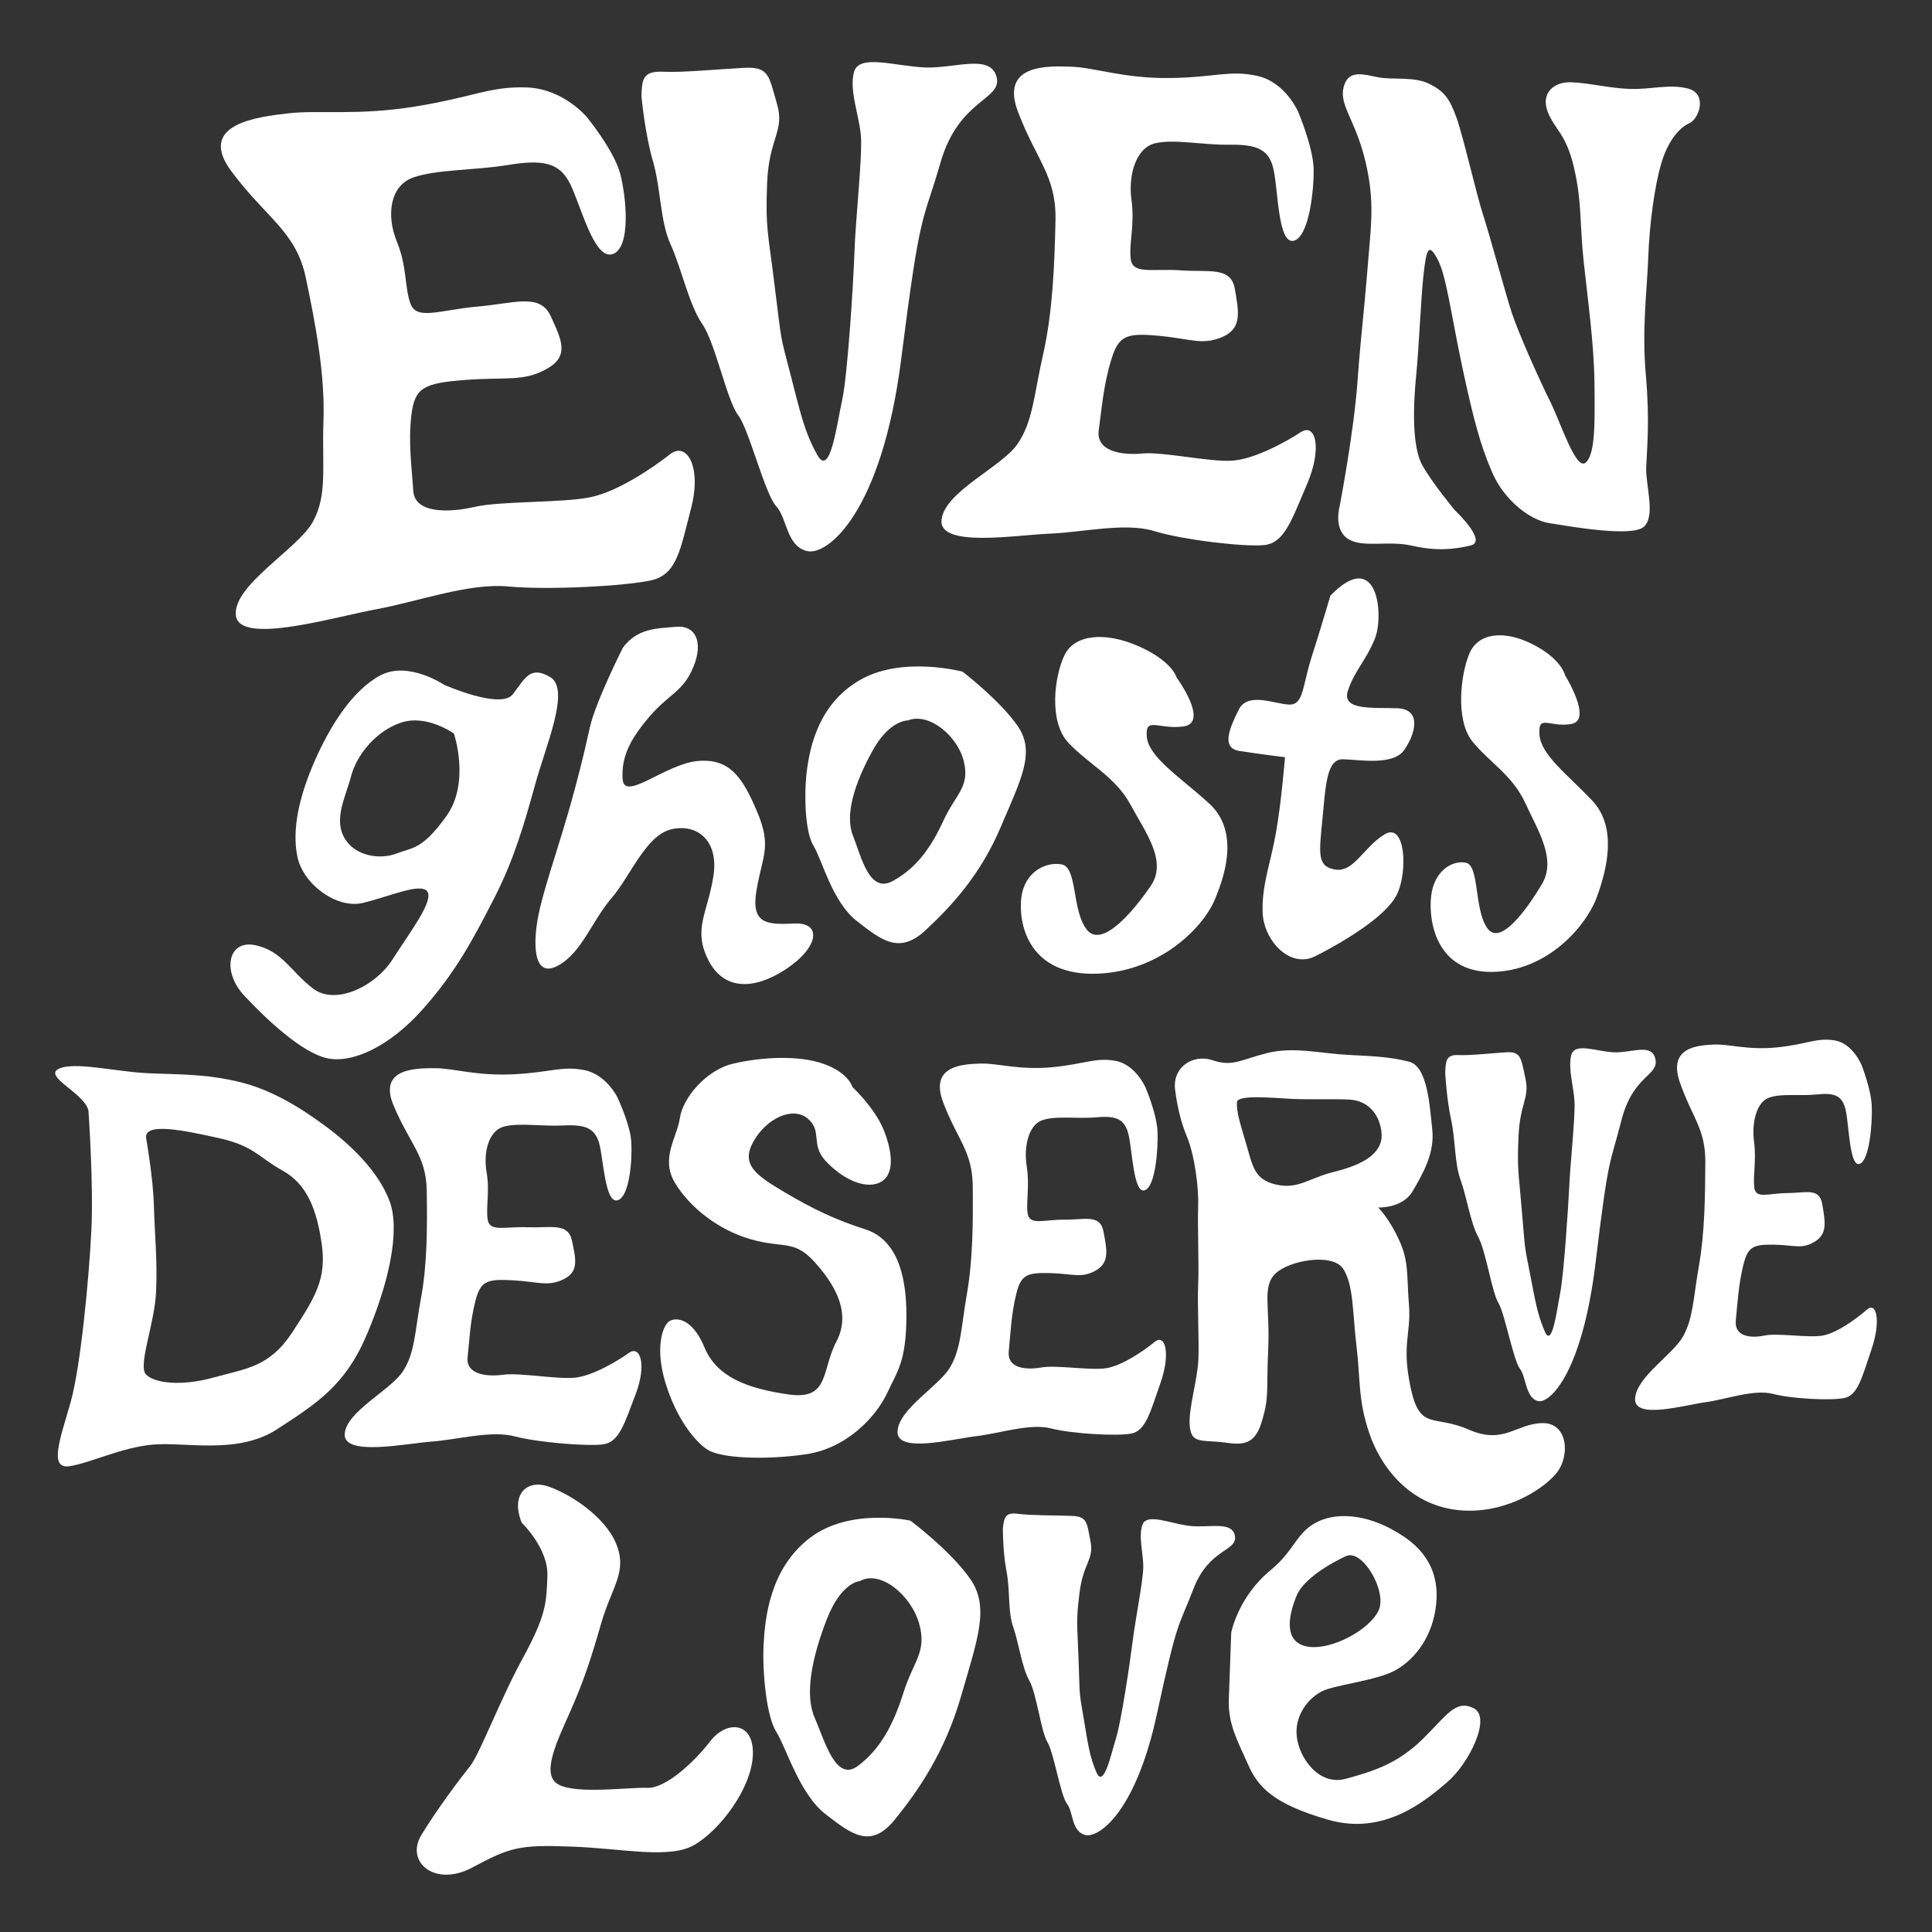 <svg width="280" height="280" viewBox="0 0 280 280" fill="none" xmlns="http://www.w3.org/2000/svg">
<rect x="0" y="0" width="280" height="280" fill="#333333" stroke="none"/>
<path d="M85.065 16.984C85.065 16.984 81.664 12.86 76.335 12.673C71.007 12.486 68.624 14.065 60.215 15.431C51.834 16.797 46.184 15.913 41.819 16.422C37.454 16.931 28.43 17.921 33.518 24.803C38.606 31.658 42.863 33.479 44.309 40.2C45.729 46.922 47.121 54.312 46.88 60.98C46.639 67.648 47.496 71.664 45.354 75.601C43.212 79.537 33.679 84.839 34.187 89.204C34.696 93.568 48.514 89.391 54.565 88.293C60.617 87.168 68.061 84.437 73.711 85C79.361 85.535 90.715 84.946 94.437 84.089C98.133 83.232 98.615 79.564 100.168 73.619C101.721 67.674 99.525 63.925 97.115 65.827C94.705 67.728 89.591 71.236 85.547 72.066C81.504 72.896 72.506 72.602 68.811 73.458C65.116 74.315 60.108 74.476 59.894 71.129C59.68 67.781 59.144 64.086 59.626 60.123C60.108 56.133 61.474 55.517 67.472 55.062C73.47 54.607 75.8 55.357 79.201 53.482C82.602 51.608 81.37 49.224 79.817 45.824C78.264 42.423 74.541 43.976 69.186 44.431C63.83 44.913 60.43 46.44 59.519 44.083C58.609 41.727 59.037 38.728 57.511 35.005C55.984 31.283 56.467 26.972 59.84 25.741C63.215 24.535 68.543 24.723 73.577 23.92C78.612 23.09 81.048 23.518 82.602 26.597C84.155 29.65 86.083 37.737 88.787 36.826C91.492 35.916 90.769 28.552 89.885 25.178C89.001 21.804 85.065 16.984 85.065 16.984Z" fill="white"/>
<path d="M188.131 16.181C188.131 16.181 186.283 11.924 182.267 11.013C178.25 10.103 176.135 11.227 169.52 11.308C162.906 11.388 158.756 9.808 155.355 9.674C151.954 9.541 144.885 9.219 147.536 16.208C150.187 23.197 153.079 25.473 152.972 31.82C152.838 38.193 152.57 45.155 151.204 51.233C149.812 57.312 149.732 61.114 147.402 64.435C145.072 67.728 136.852 71.29 136.45 75.36C136.048 79.43 147.322 77.529 152.115 77.342C156.908 77.154 163.067 75.681 167.271 76.967C171.475 78.252 180.205 79.27 183.177 79.002C186.149 78.707 187.167 75.441 189.416 70.192C191.666 64.944 190.675 61.221 188.506 62.641C186.337 64.06 181.811 66.55 178.571 66.764C175.331 66.979 168.556 65.452 165.611 65.72C162.638 66.015 158.809 65.452 159.238 62.346C159.666 59.24 159.934 55.786 161.032 52.197C162.103 48.609 163.254 48.234 167.914 48.663C172.573 49.091 174.18 50.082 177.125 48.85C180.044 47.592 179.535 45.235 178.973 41.915C178.411 38.594 175.304 39.478 171.154 39.183C167.003 38.889 164.138 39.826 163.87 37.523C163.602 35.22 164.486 32.543 163.977 28.928C163.495 25.313 164.647 21.403 167.432 20.76C170.217 20.118 174.233 21.028 178.223 20.975C182.186 20.921 183.98 21.644 184.596 24.67C185.239 27.696 185.239 35.354 187.461 34.899C189.684 34.444 190.461 27.589 190.38 24.375C190.246 21.135 188.131 16.181 188.131 16.181Z" fill="white"/>
<path d="M89.482 159.041C89.482 159.041 87.875 155.693 84.635 155.077C81.395 154.461 79.762 155.426 74.46 155.693C69.158 155.961 65.81 154.836 63.106 154.81C60.374 154.81 54.724 154.756 57.054 160.246C59.357 165.762 61.767 167.475 61.847 172.563C61.928 177.651 61.928 183.221 61.017 188.121C60.107 193.021 60.16 196.074 58.366 198.779C56.599 201.483 50.145 204.589 49.958 207.83C49.77 211.096 58.714 209.222 62.544 208.927C66.373 208.633 71.246 207.267 74.62 208.178C78.021 209.061 85.037 209.624 87.393 209.329C89.75 209.008 90.473 206.357 92.106 202.099C93.74 197.841 92.829 194.896 91.142 196.074C89.455 197.279 85.894 199.394 83.35 199.662C80.779 199.93 75.316 198.913 72.96 199.234C70.603 199.555 67.524 199.234 67.765 196.744C68.033 194.253 68.14 191.495 68.89 188.576C69.64 185.658 70.55 185.336 74.272 185.55C77.994 185.738 79.333 186.514 81.636 185.417C83.939 184.319 83.457 182.471 82.895 179.82C82.332 177.169 79.895 177.972 76.548 177.865C73.228 177.731 70.952 178.588 70.684 176.767C70.389 174.946 71.005 172.777 70.523 169.885C70.014 166.993 70.818 163.86 73.04 163.271C75.263 162.682 78.476 163.271 81.663 163.111C84.849 162.95 86.269 163.486 86.884 165.869C87.474 168.252 87.715 174.384 89.482 173.956C91.249 173.527 91.651 168.038 91.49 165.467C91.329 162.923 89.482 159.041 89.482 159.041Z" fill="white"/>
<path d="M165.987 157.54C165.987 157.54 164.541 154.247 161.623 153.738C158.704 153.229 157.204 154.22 152.438 154.675C147.671 155.104 144.645 154.086 142.182 154.14C139.718 154.22 134.631 154.327 136.692 159.763C138.754 165.199 140.923 166.832 140.977 171.893C141.031 176.954 141.004 182.524 140.147 187.424C139.29 192.325 139.317 195.377 137.71 198.135C136.103 200.893 130.266 204.16 130.078 207.427C129.891 210.694 137.978 208.552 141.432 208.15C144.886 207.749 149.305 206.222 152.357 207.025C155.41 207.802 161.756 208.15 163.899 207.775C166.041 207.4 166.684 204.723 168.183 200.438C169.683 196.154 168.879 193.235 167.353 194.467C165.827 195.725 162.613 197.948 160.284 198.296C157.954 198.644 153.027 197.787 150.885 198.189C148.742 198.564 145.958 198.35 146.199 195.859C146.44 193.369 146.547 190.611 147.243 187.692C147.939 184.773 148.743 184.425 152.116 184.506C155.49 184.586 156.669 185.309 158.757 184.157C160.846 183.006 160.418 181.158 159.936 178.534C159.454 175.91 157.231 176.793 154.232 176.767C151.233 176.74 149.198 177.65 148.93 175.856C148.689 174.035 149.251 171.866 148.796 169.001C148.341 166.136 149.091 162.976 151.099 162.334C153.107 161.664 156.026 162.173 158.891 161.932C161.756 161.664 163.042 162.146 163.577 164.529C164.113 166.886 164.3 172.991 165.88 172.509C167.46 172.027 167.862 166.538 167.755 163.994C167.648 161.37 165.987 157.54 165.987 157.54Z" fill="white"/>
<path d="M269.802 154.381C269.802 154.381 268.543 151.248 265.946 150.793C263.322 150.337 261.983 151.328 257.672 151.783C253.36 152.239 250.683 151.301 248.46 151.382C246.264 151.489 241.659 151.65 243.453 156.844C245.247 162.012 247.175 163.566 247.148 168.439C247.121 173.313 247.068 178.641 246.238 183.354C245.407 188.067 245.407 190.986 243.935 193.664C242.462 196.315 237.187 199.528 236.972 202.661C236.758 205.794 244.042 203.652 247.148 203.223C250.254 202.795 254.217 201.295 256.975 202.018C259.733 202.741 265.41 203.009 267.312 202.607C269.24 202.206 269.855 199.635 271.248 195.511C272.64 191.388 271.944 188.576 270.552 189.808C269.159 191.04 266.267 193.182 264.179 193.557C262.09 193.932 257.672 193.155 255.744 193.557C253.816 193.958 251.325 193.771 251.566 191.361C251.807 188.978 251.941 186.327 252.611 183.515C253.28 180.703 254.003 180.355 257.029 180.382C260.055 180.436 261.126 181.105 263 179.954C264.875 178.829 264.527 177.062 264.098 174.545C263.697 172.054 261.688 172.911 258.984 172.911C256.279 172.938 254.432 173.821 254.244 172.081C254.03 170.34 254.565 168.252 254.217 165.52C253.842 162.789 254.539 159.736 256.36 159.094C258.154 158.424 260.778 158.88 263.348 158.612C265.919 158.344 267.071 158.772 267.526 161.049C267.981 163.325 268.088 169.162 269.507 168.68C270.927 168.198 271.355 162.923 271.275 160.486C271.248 158.023 269.802 154.381 269.802 154.381Z" fill="white"/>
<path d="M92.963 13.932C92.963 13.932 93.445 19.287 94.623 23.331C95.801 27.374 95.641 32.033 97.194 35.434C98.747 38.835 99.872 44.217 101.773 46.949C103.674 49.68 105.361 58.088 106.968 60.15C108.548 62.212 110.877 71.638 112.484 73.352C114.091 75.065 113.93 79.082 116.929 79.859C119.901 80.635 127.801 74.262 130.612 52.01C133.424 29.757 133.638 32.783 136.316 23.518C138.994 14.28 145.313 14.494 144.43 11.147C143.546 7.773 138.458 9.915 134.147 9.781C129.809 9.621 124.534 7.773 123.784 10.397C123.008 13.048 124.561 16.77 124.775 19.769C124.989 22.768 123.998 31.739 123.838 36.425C123.677 41.084 122.847 54.393 122.044 58.035C121.24 61.676 120.303 69.308 118.429 65.907C116.554 62.507 115.992 59.802 114.519 54.098C113.046 48.395 113.341 50.055 112.296 41.673C111.279 33.292 110.931 33.292 111.172 26.624C111.413 19.957 113.796 19.046 112.591 15.003C111.413 10.959 111.466 9.621 107.771 9.835C104.102 10.022 99.068 10.531 96.069 10.397C93.097 10.263 93.043 11.602 92.963 13.932Z" fill="white"/>
<path d="M209.447 155.479C209.447 155.479 209.662 159.335 210.304 162.253C210.947 165.172 210.786 168.546 211.67 170.983C212.554 173.42 213.143 177.302 214.241 179.284C215.338 181.266 216.222 187.317 217.159 188.817C218.07 190.316 219.328 197.118 220.265 198.35C221.203 199.582 221.069 202.473 222.809 203.036C224.55 203.598 229.316 199.019 231.244 182.979C233.172 166.939 233.279 169.108 234.966 162.441C236.653 155.773 240.402 155.961 239.92 153.524C239.438 151.087 236.412 152.64 233.842 152.506C231.271 152.372 228.192 151.034 227.71 152.935C227.228 154.836 228.085 157.514 228.192 159.71C228.299 161.878 227.603 168.359 227.442 171.706C227.281 175.08 226.639 184.666 226.13 187.291C225.621 189.915 224.952 195.431 223.88 192.967C222.809 190.504 222.515 188.576 221.712 184.452C220.908 180.328 221.069 181.533 220.56 175.482C220.051 169.43 219.864 169.43 220.078 164.637C220.292 159.843 221.712 159.174 221.069 156.255C220.426 153.336 220.453 152.372 218.284 152.506C216.115 152.64 213.116 152.988 211.349 152.908C209.554 152.828 209.528 153.792 209.447 155.479Z" fill="white"/>
<path d="M145.341 221.513C145.341 221.513 145.341 225.047 145.876 227.752C146.412 230.456 146.037 233.509 146.84 235.785C147.644 238.061 148.099 241.676 149.17 243.551C150.241 245.452 150.884 251.022 151.794 252.468C152.705 253.914 153.695 260.18 154.633 261.411C155.57 262.616 155.249 265.241 157.15 265.91C159.051 266.58 164.54 262.857 167.647 248.505C170.753 234.152 170.726 236.107 172.975 230.242C175.252 224.351 179.349 224.86 178.974 222.611C178.599 220.361 175.171 221.486 172.36 221.138C169.548 220.79 166.228 219.263 165.585 220.95C164.942 222.637 165.719 225.154 165.692 227.136C165.665 229.118 164.514 234.902 164.139 237.954C163.764 240.98 162.479 249.629 161.729 251.959C161.006 254.289 159.961 259.216 158.917 256.886C157.9 254.556 157.685 252.762 157.043 248.96C156.4 245.157 156.507 246.255 156.32 240.712C156.132 235.196 155.918 235.169 156.454 230.831C156.989 226.493 158.596 226.038 158.034 223.334C157.498 220.629 157.605 219.745 155.195 219.692C152.785 219.611 149.491 219.638 147.537 219.397C145.635 219.129 145.528 219.986 145.341 221.513Z" fill="white"/>
<path d="M194.156 73.352C194.156 73.352 196.191 62.748 196.727 55.438C197.262 48.127 197.61 46.119 198.146 39.478C198.655 32.837 199.324 29.517 197.905 23.465C196.486 17.413 194.076 15.325 194.718 12.674C195.361 10.023 197.53 10.772 199.726 11.201C201.922 11.602 204.947 11.067 207.116 12.138C209.285 13.209 210.062 14.253 211.053 16.958C212.043 19.663 213.945 28.071 214.935 31.123C215.926 34.149 218.095 42.236 219.086 45.289C220.077 48.315 223.129 55.116 224.656 58.169C226.182 61.221 228.405 68.318 229.824 67.032C231.243 65.747 231.136 61.088 231.082 55.411C231.002 49.734 230.145 43.709 229.529 38.005C228.913 32.302 229.288 29.329 228.11 24.268C226.932 19.234 225.298 18.832 224.281 16.128C223.29 13.423 225.272 11.817 227.735 11.924C230.199 12.004 233.198 12.781 236.224 12.888C239.25 12.995 242.035 12.111 244.739 12.861C247.47 13.638 246.239 17.253 244.819 17.868C243.4 18.484 241.713 20.412 240.749 23.733C239.785 27.053 239.062 32.355 238.875 37.336C238.687 42.316 237.938 47.645 238.527 54.34C239.116 61.034 238.687 65.024 238.58 67.675C238.473 70.326 239.973 74.744 238.259 76.324C236.545 77.931 227.28 76.244 224.522 75.815C221.791 75.387 218.042 72.575 216.274 68.505C214.507 64.435 213.543 60.739 211.883 53.001C210.249 45.262 209.607 39.907 208.321 37.523C207.036 35.14 206.715 36.131 206.313 39.773C205.911 43.414 205.67 50.082 205.242 54.42C204.814 58.731 204.599 64.729 206.152 67.461C207.706 70.192 210.865 73.968 210.865 73.968C210.865 73.968 215.658 78.466 213.141 79.055C210.651 79.645 208.161 79.886 204.626 79.082C201.091 78.279 197.476 79.484 195.307 78.065C193.219 76.646 194.156 73.352 194.156 73.352Z" fill="white"/>
<path d="M79.763 98.148C76.818 96.381 76.095 98.335 74.328 100.611C72.587 102.888 64.366 99.246 64.366 99.246C64.366 99.246 59.145 95.711 55.074 97.907C51.004 100.103 47.791 105.324 45.622 110.251C43.453 115.179 42.248 120.132 43.105 124.176C43.962 128.219 48.835 131.727 52.53 130.87C56.226 130.013 60.992 127.844 61.929 129.21C62.894 130.576 59.386 135.128 56.895 139.038C54.405 142.947 48.648 145.732 45.408 143.295C42.167 140.858 40.936 137.806 36.973 136.976C33.01 136.172 32.153 140.805 35.366 144.259C38.579 147.714 43.747 152.56 47.389 153.364C51.031 154.167 56.467 151.703 61.34 146.187C66.214 140.698 68.731 135.771 71.596 130.228C74.461 124.658 75.988 119.383 77.541 113.759C79.067 108.136 82.709 99.942 79.763 98.148ZM64.688 118.285C61.18 123.158 59.841 122.783 57.484 123.694C55.128 124.604 51.459 124.149 49.906 121.418C48.326 118.686 50.12 115.42 50.897 112.447C51.674 109.475 54.458 105.913 58.181 104.708C61.903 103.503 65.785 106.315 65.785 106.315C65.785 106.315 68.195 113.411 64.688 118.285Z" fill="white"/>
<path d="M90.26 93.89C90.26 93.89 86.297 101.762 85.494 105.404C84.69 109.046 83.512 114 81.611 120.266C79.71 126.532 78.21 130.816 77.782 134.137C77.326 137.457 77.514 141.795 80.915 139.921C84.316 138.046 85.815 133.44 88.6 130.2C91.385 126.96 93.607 121.042 97.303 120.185C100.998 119.329 104.238 121.765 103.381 127.067C102.524 132.369 100.436 134.645 102.605 139.037C104.774 143.455 109.112 143.616 113.905 140.456C118.698 137.296 119.153 133.655 115.137 133.842C111.12 134.03 108.79 133.949 109.647 128.969C110.504 123.988 111.87 122.703 109.728 117.642C107.585 112.554 105.684 109.822 100.998 110.304C96.312 110.813 90.448 116.249 90.233 112.902C90.019 109.555 91.465 106.93 94.25 103.717C97.035 100.504 99.043 100.236 100.516 96.594C101.989 92.979 100.73 90.596 98.052 90.837C95.375 91.078 92.376 90.971 90.26 93.89Z" fill="white"/>
<path d="M147.564 105.324C145.02 101.575 139.504 97.344 139.504 97.344C139.504 97.344 130.908 95.041 124.776 98.469C118.644 101.923 117.412 108.216 116.957 111.536C116.502 114.857 116.635 120.533 117.894 122.569C119.153 124.604 120.599 130.682 124.16 133.467C127.721 136.252 130.319 138.367 134.121 134.833C137.924 131.298 142.101 126.773 145.02 119.891C147.939 113.009 150.081 109.099 147.564 105.324ZM136.719 118.954C134.898 122.89 132.809 125.809 129.382 127.683C125.981 129.558 124.829 124.175 123.624 121.122C122.393 118.07 123.892 113.464 126.409 108.885C128.9 104.306 131.577 104.413 131.577 104.413C134.63 103.181 138.834 106.689 139.691 110.385C140.575 114.08 138.54 115.017 136.719 118.954Z" fill="white"/>
<path d="M140.628 228.85C137.79 224.753 131.952 220.388 131.952 220.388C131.952 220.388 123.196 218.433 117.385 222.878C111.547 227.323 110.851 234.607 110.664 238.436C110.476 242.265 111.065 248.746 112.511 250.995C113.931 253.244 115.885 260.046 119.661 262.938C123.437 265.857 126.195 268.026 129.703 263.688C133.21 259.35 136.986 253.833 139.316 245.72C141.645 237.606 143.466 232.947 140.628 228.85ZM130.934 245.318C129.462 249.977 127.587 253.485 124.347 255.922C121.107 258.359 119.527 252.28 118.054 248.906C116.582 245.532 117.706 240.123 119.822 234.687C121.937 229.251 124.615 229.144 124.615 229.144C127.56 227.484 132.032 231.153 133.21 235.303C134.362 239.427 132.407 240.659 130.934 245.318Z" fill="white"/>
<path d="M170.513 98.175C170.513 98.175 169.924 95.819 164.997 93.65C160.07 91.481 155.705 91.989 154.286 94.935C152.84 97.88 151.929 104.521 154.821 107.628C157.713 110.734 161.649 112.555 163.845 116.625C166.041 120.695 169.228 124.819 166.764 128.407C164.3 131.995 159.748 137.485 157.526 134.753C155.303 131.995 156.187 125.702 153.857 125.274C151.527 124.846 148.475 126.399 148.02 130.067C147.564 133.736 148.957 141.1 158.302 141.126C167.648 141.126 174.208 134.7 176.029 130.442C177.85 126.185 179.403 120.213 175.199 116.411C170.995 112.581 166.443 109.743 166.202 106.744C165.961 103.745 167.915 105.807 171.584 105.271C175.279 104.682 170.513 98.175 170.513 98.175Z" fill="white"/>
<path d="M226.827 97.88C226.827 97.88 226.345 95.523 222.141 93.381C217.937 91.239 214.188 91.748 212.956 94.72C211.697 97.666 210.894 104.307 213.358 107.413C215.821 110.492 219.169 112.286 221.043 116.357C222.917 120.427 225.595 124.524 223.48 128.112C221.338 131.7 217.428 137.243 215.527 134.485C213.626 131.754 214.429 125.434 212.447 125.032C210.466 124.631 207.842 126.211 207.413 129.853C206.985 133.494 208.163 140.885 216.143 140.858C224.149 140.805 229.799 134.351 231.406 130.067C232.986 125.782 234.352 119.838 230.763 116.035C227.175 112.233 223.292 109.421 223.105 106.422C222.917 103.423 224.578 105.485 227.737 104.922C230.87 104.387 226.827 97.88 226.827 97.88Z" fill="white"/>
<path d="M192.82 86.312C192.82 86.312 191.454 90.945 190.088 95.229C188.723 99.513 188.937 102.191 186.821 102.111C184.706 102.031 180.85 100.236 179.538 102.834C178.226 105.458 176.914 108.404 179.618 108.832C182.323 109.261 186.232 109.743 186.232 109.743C186.232 109.743 185.697 116.383 184.92 120.695C184.171 125.006 182.832 128.299 182.992 132.289C183.153 136.279 186.929 140.43 190.624 138.582C194.319 136.708 200.799 132.959 202.433 129.665C204.066 126.398 203.718 119.034 200.639 120.936C197.559 122.837 196.22 126.452 193.516 126.023C190.811 125.595 191.186 123.613 191.668 118.606C192.15 113.598 192.284 109.957 194.694 110.037C197.104 110.117 201.924 110.974 203.504 108.698C205.111 106.422 206.128 102.78 202.513 102.646C198.898 102.513 194.346 103.021 195.364 100.049C196.381 97.077 197.934 95.818 199.273 92.524C200.585 89.258 199.728 79.216 192.82 86.312Z" fill="white"/>
<path d="M56.465 174.09C54.832 169.698 50.708 165.815 47.147 163.191C43.585 160.567 39.408 157.916 34.535 156.764C29.661 155.613 25.966 155.747 21.36 155.533C16.754 155.318 10.675 153.792 8.48 154.917C6.284 156.041 12.309 158.478 12.818 160.968C12.818 160.968 13.568 171.465 13.246 178.213C12.925 184.961 11.693 198.136 10.22 203.277C8.748 208.445 7.007 212.971 10.086 212.489C13.193 212.007 17.584 209.757 22.217 209.356C26.849 208.954 34.454 210.855 40.158 207.133C45.861 203.411 49.985 200.84 53.091 193.584C56.198 186.381 58.099 178.454 56.465 174.09ZM42.353 193.102C39.033 198.163 35.659 198.323 30.973 199.636C26.287 200.948 22.324 200.466 21.146 199.18C19.967 197.895 22.404 191.87 22.618 187.264C22.833 182.658 22.404 178.642 22.297 174.652C22.19 170.662 21.199 165.065 21.199 165.065C20.69 162.575 26.474 163.78 31.669 164.932C36.837 166.083 37.373 167.663 40.988 169.671C44.576 171.68 45.942 175.428 46.638 180.382C47.334 185.336 45.674 188.041 42.353 193.102Z" fill="white"/>
<path d="M123.518 157.514C123.518 157.514 123.036 155.506 119.394 154.194C115.752 152.881 110.317 153.203 106.3 154.14C102.256 155.077 98.936 159.201 98.534 162.039C98.106 164.878 95.696 167.877 97.811 171.412C99.927 174.946 104.051 178.24 108.817 179.606C113.583 180.971 115.083 179.606 118.055 182.899C121.028 186.193 123.411 190.263 121.215 194.44C119.019 198.618 120.251 202.929 114.306 202.099C108.362 201.242 103.89 199.609 102.096 195.271C100.302 190.906 97.758 190.799 96.847 191.602C95.964 192.405 94.946 195.512 96.446 200.412C97.918 205.312 100.596 208.874 102.551 210.105C104.479 211.337 110.745 211.632 116.743 210.775C122.741 209.918 126.972 205.285 128.552 201.938C130.132 198.591 131.337 197.225 131.364 190.692C131.391 184.131 129.623 179.498 125.392 178.16C121.188 176.821 117.841 175.241 113.691 172.777C109.54 170.314 107.317 168.787 109.192 165.44C111.066 162.093 114.842 160.299 117.038 162.093C119.234 163.914 117.439 165.815 119.608 168.198C121.777 170.581 125.098 172.429 127.428 171.412C129.757 170.394 129.355 166.94 128.07 163.753C126.785 160.567 123.518 157.514 123.518 157.514Z" fill="white"/>
<path d="M223.479 206.249C219.677 206.356 217.91 209.409 212.849 207.186C207.788 204.964 205.779 207.427 204.44 201.108C203.102 194.788 204.521 193.423 204.199 189.138C203.851 184.854 204.226 182.872 202.753 179.686C201.281 176.472 199.728 174.999 199.728 174.999C199.728 174.999 203.235 175.16 204.708 172.67C206.181 170.179 207.948 167.127 207.574 163.699C207.199 160.272 206.904 154.568 204.226 153.872C201.549 153.176 199.112 153.069 195.309 152.881C191.507 152.694 187.49 151.649 183.661 152.613C179.805 153.577 178.68 154.648 175.735 153.658C172.789 152.667 169.71 154.809 170.352 158.237C170.352 158.237 170.727 161.664 171.959 164.583C173.191 167.475 173.753 172.348 173.646 174.919C173.539 177.463 173.78 183.461 173.646 186.3C173.512 189.138 173.807 194.279 173.673 197.118C173.539 199.956 172.254 204.16 172.414 206.463C172.575 208.739 173.378 208.793 176.11 208.927C178.814 209.061 181.465 210.319 182.751 206.383C184.009 202.447 183.5 201.858 183.795 195.618C184.089 189.379 182.858 186.46 184.866 184.559C186.848 182.658 193.14 181.533 194.667 183.89C196.193 186.246 196.006 190.209 196.595 195.083C197.184 199.956 196.782 202.768 198.442 207.695C200.103 212.622 204.199 217.924 210.947 218.808C217.695 219.692 223.56 215.969 225.568 213.506C227.576 211.042 227.282 206.142 223.479 206.249ZM193.435 169.805C189.579 170.769 188.16 172.402 184.946 171.679C181.733 170.956 181.546 168.948 180.608 165.788C179.671 162.601 179.189 161.155 179.269 159.736C179.323 158.612 184.464 159.12 187.169 159.254C189.873 159.388 192.873 159.227 195.577 159.361C198.282 159.495 200.076 161.557 200.236 164.422C200.343 167.288 197.264 168.867 193.435 169.805Z" fill="white"/>
<path d="M75.612 220.682C75.612 220.682 79.468 224.377 79.334 228.367C79.2 232.357 79.12 234.151 75.799 240.256C72.452 246.362 69.507 254.261 68.114 255.975C66.722 257.716 63.455 262.027 61.072 265.936C58.688 269.846 63.026 273.568 68.462 270.649C73.898 267.73 75.264 267.329 82.815 267.623C90.366 267.891 96.981 269.471 100.622 267.382C104.264 265.294 108.923 259.242 109.111 254.341C109.298 249.468 105.282 249.307 102.952 252.333C100.622 255.359 96.472 259.215 93.821 259.108C91.143 259.001 83.565 260.072 80.941 258.626C78.316 257.207 80.727 252.387 82.654 248.022C84.582 243.657 85.6 240.578 87.126 235.276C88.653 229.974 90.956 227.858 89.322 223.788C87.689 219.718 82.467 216.424 79.388 215.407C76.308 214.389 73.978 216.638 75.612 220.682Z" fill="white"/>
<path d="M213.571 247.567C210.92 246.255 209.662 248.639 206.073 252.146C202.458 255.654 198.951 256.725 195.041 257.797C191.131 258.868 188.186 254.717 187.918 251.477C187.65 248.237 190.06 245.506 192.417 244.783C194.773 244.06 199.433 243.417 201.789 242.292C204.145 241.168 206.957 238.436 207.894 234.045C208.831 229.626 207.814 225.556 203.289 222.584C198.763 219.585 194.157 219.022 190.998 220.522C187.865 222.021 187.65 224.699 184.169 227.538C179.403 231.447 178.439 236.615 178.439 236.615C178.439 236.615 178.225 242.667 178.091 246.282C177.957 249.897 179.403 252.387 180.849 255.654C182.268 258.948 184.491 261.438 192.524 263.741C200.557 266.044 206.529 261.037 209.715 258.305C212.875 255.628 216.222 248.88 213.571 247.567ZM187.891 231.313C189.177 228.127 195.068 225.529 195.068 225.529C197.424 224.405 201.066 230.59 199.807 233.375C198.549 236.16 193.033 239.186 189.578 238.65C186.097 238.088 186.606 234.473 187.891 231.313Z" fill="white"/>
</svg>
